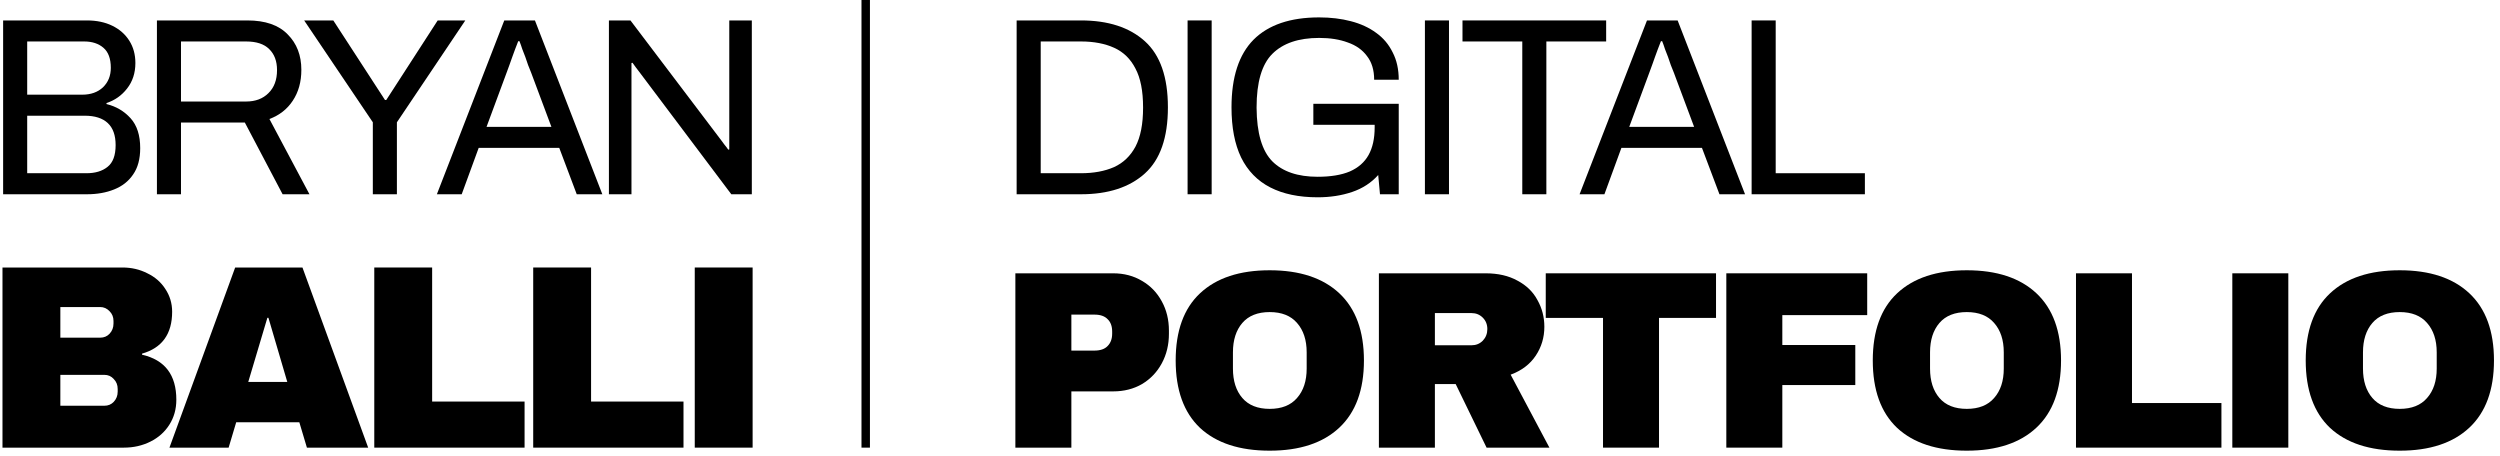 <svg width="296" height="54" viewBox="0 0 296 54" fill="none" xmlns="http://www.w3.org/2000/svg">
<path d="M0.37 23V2.42H10.3C11.44 2.42 12.44 2.63 13.3 3.05C14.16 3.47 14.83 4.06 15.31 4.82C15.79 5.58 16.03 6.46 16.03 7.46C16.03 8.64 15.7 9.65 15.04 10.49C14.4 11.31 13.59 11.88 12.61 12.2V12.32C13.75 12.6 14.7 13.16 15.46 14C16.22 14.84 16.6 16.02 16.6 17.54C16.6 18.82 16.32 19.86 15.76 20.66C15.22 21.46 14.47 22.05 13.51 22.43C12.57 22.81 11.5 23 10.3 23H0.37ZM3.22 20.51H10.24C11.28 20.51 12.11 20.26 12.73 19.76C13.37 19.26 13.69 18.4 13.69 17.18C13.69 16.02 13.38 15.15 12.76 14.57C12.14 13.99 11.23 13.7 10.03 13.7H3.22V20.51ZM3.22 11.21H9.73C10.75 11.21 11.57 10.92 12.19 10.34C12.81 9.74 13.12 8.97 13.12 8.03C13.12 6.95 12.83 6.16 12.25 5.66C11.67 5.16 10.91 4.91 9.97 4.91H3.22V11.21Z" fill="black"/>
<path d="M18.58 23V2.42H29.29C31.41 2.42 33 2.97 34.06 4.07C35.14 5.15 35.68 6.55 35.68 8.27C35.68 9.69 35.34 10.91 34.66 11.93C34 12.93 33.08 13.65 31.9 14.09L36.64 23H33.46L28.99 14.51H21.43V23H18.58ZM21.43 12.02H29.14C30.24 12.02 31.12 11.69 31.78 11.03C32.46 10.37 32.8 9.46 32.8 8.3C32.8 7.24 32.49 6.41 31.87 5.81C31.27 5.21 30.36 4.91 29.14 4.91H21.43V12.02Z" fill="black"/>
<path d="M44.143 23V14.48L36.013 2.42H39.463L45.583 11.84H45.733L51.823 2.42H55.093L46.993 14.48V23H44.143Z" fill="black"/>
<path d="M51.726 23L59.706 2.42H63.336L71.316 23H68.286L66.216 17.51H56.676L54.666 23H51.726ZM57.606 15.02H65.286L62.886 8.6C62.766 8.3 62.646 8 62.526 7.7C62.426 7.38 62.316 7.06 62.196 6.74C62.076 6.42 61.956 6.11 61.836 5.81C61.736 5.49 61.626 5.18 61.506 4.88H61.356C61.236 5.18 61.116 5.49 60.996 5.81C60.896 6.11 60.786 6.41 60.666 6.71C60.566 7.01 60.456 7.32 60.336 7.64C60.236 7.94 60.126 8.24 60.006 8.54L57.606 15.02Z" fill="black"/>
<path d="M72.096 23V2.42H74.646L85.506 16.76C85.586 16.88 85.666 16.99 85.746 17.09C85.826 17.19 85.906 17.29 85.986 17.39C86.066 17.49 86.146 17.6 86.226 17.72L86.346 17.69C86.346 17.53 86.346 17.38 86.346 17.24C86.346 17.08 86.346 16.92 86.346 16.76C86.346 16.6 86.346 16.44 86.346 16.28V2.42H89.016V23H86.586L75.666 8.48C75.526 8.3 75.396 8.13 75.276 7.97C75.156 7.79 75.026 7.61 74.886 7.43L74.766 7.46C74.766 7.62 74.766 7.78 74.766 7.94C74.766 8.1 74.766 8.26 74.766 8.42C74.766 8.56 74.766 8.71 74.766 8.87V23H72.096Z" fill="black"/>
<path d="M14.492 31.672C15.567 31.672 16.548 31.899 17.437 32.354C18.346 32.788 19.059 33.408 19.576 34.214C20.113 35.02 20.382 35.919 20.382 36.911C20.382 39.536 19.194 41.189 16.817 41.871V41.995C19.524 42.615 20.878 44.392 20.878 47.327C20.878 48.443 20.599 49.435 20.041 50.303C19.504 51.15 18.76 51.812 17.809 52.287C16.858 52.762 15.815 53 14.678 53H0.294V31.672H14.492ZM7.145 39.98H11.857C12.312 39.98 12.684 39.825 12.973 39.515C13.283 39.184 13.438 38.781 13.438 38.306V37.996C13.438 37.541 13.283 37.159 12.973 36.849C12.663 36.518 12.291 36.353 11.857 36.353H7.145V39.98ZM7.145 48.04H12.353C12.808 48.04 13.18 47.885 13.469 47.575C13.779 47.244 13.934 46.841 13.934 46.366V46.056C13.934 45.581 13.779 45.188 13.469 44.878C13.18 44.547 12.808 44.382 12.353 44.382H7.145V48.04Z" fill="black"/>
<path d="M36.338 53L35.439 49.993H27.968L27.069 53H20.063L27.844 31.672H35.811L43.592 53H36.338ZM29.394 45.219H34.013L31.781 37.624H31.657L29.394 45.219Z" fill="black"/>
<path d="M44.315 31.672H51.166V47.544H62.109V53H44.315V31.672Z" fill="black"/>
<path d="M63.132 31.672H69.983V47.544H80.926V53H63.132V31.672Z" fill="black"/>
<path d="M82.259 53V31.672H89.11V53H82.259Z" fill="black"/>
<path d="M120.37 23V2.42H127.99C131.21 2.42 133.73 3.24 135.55 4.88C137.37 6.52 138.28 9.13 138.28 12.71C138.28 16.29 137.37 18.9 135.55 20.54C133.73 22.18 131.21 23 127.99 23H120.37ZM123.22 20.51H127.99C129.49 20.51 130.79 20.27 131.89 19.79C132.99 19.29 133.84 18.48 134.44 17.36C135.04 16.22 135.34 14.69 135.34 12.77V12.71C135.34 10.77 135.04 9.24 134.44 8.12C133.86 6.98 133.02 6.16 131.92 5.66C130.82 5.16 129.51 4.91 127.99 4.91H123.22V20.51Z" fill="black"/>
<path d="M140.61 23V2.42H143.46V23H140.61Z" fill="black"/>
<path d="M156.01 23.36C153.79 23.36 151.92 22.97 150.4 22.19C148.88 21.41 147.73 20.23 146.95 18.65C146.19 17.07 145.81 15.09 145.81 12.71C145.81 9.13 146.68 6.46 148.42 4.7C150.18 2.94 152.77 2.06 156.19 2.06C157.55 2.06 158.8 2.21 159.94 2.51C161.1 2.81 162.1 3.27 162.94 3.89C163.78 4.49 164.43 5.26 164.89 6.2C165.37 7.12 165.61 8.2 165.61 9.44H162.7C162.7 8.3 162.42 7.37 161.86 6.65C161.32 5.91 160.56 5.37 159.58 5.03C158.62 4.67 157.49 4.49 156.19 4.49C153.75 4.49 151.9 5.12 150.64 6.38C149.4 7.62 148.78 9.73 148.78 12.71V12.77C148.8 15.75 149.42 17.86 150.64 19.1C151.86 20.32 153.65 20.93 156.01 20.93C157.55 20.93 158.82 20.72 159.82 20.3C160.82 19.86 161.56 19.21 162.04 18.35C162.52 17.49 162.76 16.4 162.76 15.08V13.58L163.96 14.78H155.5V12.29H165.61V23H163.39L163.18 20.72C162.36 21.64 161.33 22.31 160.09 22.73C158.85 23.15 157.49 23.36 156.01 23.36Z" fill="black"/>
<path d="M168.71 23V2.42H171.56V23H168.71Z" fill="black"/>
<path d="M180.239 23V4.91H173.159V2.42H190.169V4.91H183.089V23H180.239Z" fill="black"/>
<path d="M187.022 23L195.003 2.42H198.632L206.613 23H203.583L201.512 17.51H191.973L189.963 23H187.022ZM192.903 15.02H200.583L198.183 8.6C198.063 8.3 197.943 8 197.823 7.7C197.723 7.38 197.613 7.06 197.493 6.74C197.373 6.42 197.252 6.11 197.132 5.81C197.032 5.49 196.922 5.18 196.802 4.88H196.653C196.533 5.18 196.413 5.49 196.293 5.81C196.193 6.11 196.083 6.41 195.963 6.71C195.863 7.01 195.752 7.32 195.632 7.64C195.532 7.94 195.422 8.24 195.302 8.54L192.903 15.02Z" fill="black"/>
<path d="M207.392 23V2.42H210.242V20.51H220.802V23H207.392Z" fill="black"/>
<path d="M131.8 32.36C133.08 32.36 134.22 32.66 135.22 33.26C136.22 33.84 137 34.65 137.56 35.69C138.12 36.71 138.4 37.86 138.4 39.14V39.53C138.4 40.81 138.12 41.97 137.56 43.01C137 44.05 136.22 44.87 135.22 45.47C134.22 46.05 133.08 46.34 131.8 46.34H126.85V53H120.22V32.36H131.8ZM126.85 41.51H129.58C130.28 41.51 130.8 41.33 131.14 40.97C131.5 40.61 131.68 40.12 131.68 39.5V39.26C131.68 38.62 131.5 38.13 131.14 37.79C130.8 37.43 130.28 37.25 129.58 37.25H126.85V41.51Z" fill="black"/>
<path d="M150.33 32C153.89 32 156.64 32.91 158.58 34.73C160.52 36.55 161.49 39.2 161.49 42.68C161.49 46.16 160.52 48.81 158.58 50.63C156.64 52.45 153.89 53.36 150.33 53.36C146.77 53.36 144.02 52.46 142.08 50.66C140.16 48.84 139.2 46.18 139.2 42.68C139.2 39.18 140.16 36.53 142.08 34.73C144.02 32.91 146.77 32 150.33 32ZM150.33 36.95C148.91 36.95 147.83 37.38 147.09 38.24C146.35 39.1 145.98 40.26 145.98 41.72V43.64C145.98 45.1 146.35 46.26 147.09 47.12C147.83 47.98 148.91 48.41 150.33 48.41C151.75 48.41 152.83 47.98 153.57 47.12C154.33 46.26 154.71 45.1 154.71 43.64V41.72C154.71 40.26 154.33 39.1 153.57 38.24C152.83 37.38 151.75 36.95 150.33 36.95Z" fill="black"/>
<path d="M182.851 38.69C182.851 39.95 182.511 41.09 181.831 42.11C181.151 43.13 180.161 43.88 178.861 44.36L183.451 53H176.011L172.351 45.47H169.891V53H163.261V32.36H175.891C177.371 32.36 178.631 32.65 179.671 33.23C180.731 33.79 181.521 34.56 182.041 35.54C182.581 36.5 182.851 37.55 182.851 38.69ZM176.101 38.96C176.101 38.42 175.921 37.97 175.561 37.61C175.201 37.25 174.761 37.07 174.241 37.07H169.891V40.88H174.241C174.761 40.88 175.201 40.7 175.561 40.34C175.921 39.96 176.101 39.5 176.101 38.96Z" fill="black"/>
<path d="M196.427 37.64V53H189.797V37.64H183.017V32.36H203.177V37.64H196.427Z" fill="black"/>
<path d="M204.397 32.36H221.077V37.31H211.027V40.85H219.667V45.59H211.027V53H204.397V32.36Z" fill="black"/>
<path d="M232.867 32C236.427 32 239.177 32.91 241.117 34.73C243.057 36.55 244.027 39.2 244.027 42.68C244.027 46.16 243.057 48.81 241.117 50.63C239.177 52.45 236.427 53.36 232.867 53.36C229.307 53.36 226.557 52.46 224.617 50.66C222.697 48.84 221.737 46.18 221.737 42.68C221.737 39.18 222.697 36.53 224.617 34.73C226.557 32.91 229.307 32 232.867 32ZM232.867 36.95C231.447 36.95 230.367 37.38 229.627 38.24C228.887 39.1 228.517 40.26 228.517 41.72V43.64C228.517 45.1 228.887 46.26 229.627 47.12C230.367 47.98 231.447 48.41 232.867 48.41C234.287 48.41 235.367 47.98 236.107 47.12C236.867 46.26 237.247 45.1 237.247 43.64V41.72C237.247 40.26 236.867 39.1 236.107 38.24C235.367 37.38 234.287 36.95 232.867 36.95Z" fill="black"/>
<path d="M245.797 32.36H252.427V47.72H263.017V53H245.797V32.36Z" fill="black"/>
<path d="M264.307 53V32.36H270.937V53H264.307Z" fill="black"/>
<path d="M284.127 32C287.687 32 290.437 32.91 292.377 34.73C294.317 36.55 295.287 39.2 295.287 42.68C295.287 46.16 294.317 48.81 292.377 50.63C290.437 52.45 287.687 53.36 284.127 53.36C280.567 53.36 277.817 52.46 275.877 50.66C273.957 48.84 272.997 46.18 272.997 42.68C272.997 39.18 273.957 36.53 275.877 34.73C277.817 32.91 280.567 32 284.127 32ZM284.127 36.95C282.707 36.95 281.627 37.38 280.887 38.24C280.147 39.1 279.777 40.26 279.777 41.72V43.64C279.777 45.1 280.147 46.26 280.887 47.12C281.627 47.98 282.707 48.41 284.127 48.41C285.547 48.41 286.627 47.98 287.367 47.12C288.127 46.26 288.507 45.1 288.507 43.64V41.72C288.507 40.26 288.127 39.1 287.367 38.24C286.627 37.38 285.547 36.95 284.127 36.95Z" fill="black"/>
<path fill-rule="evenodd" clip-rule="evenodd" d="M102 53L102 -4.37114e-08L103 0L103 53L102 53Z" fill="black"/>
</svg>

